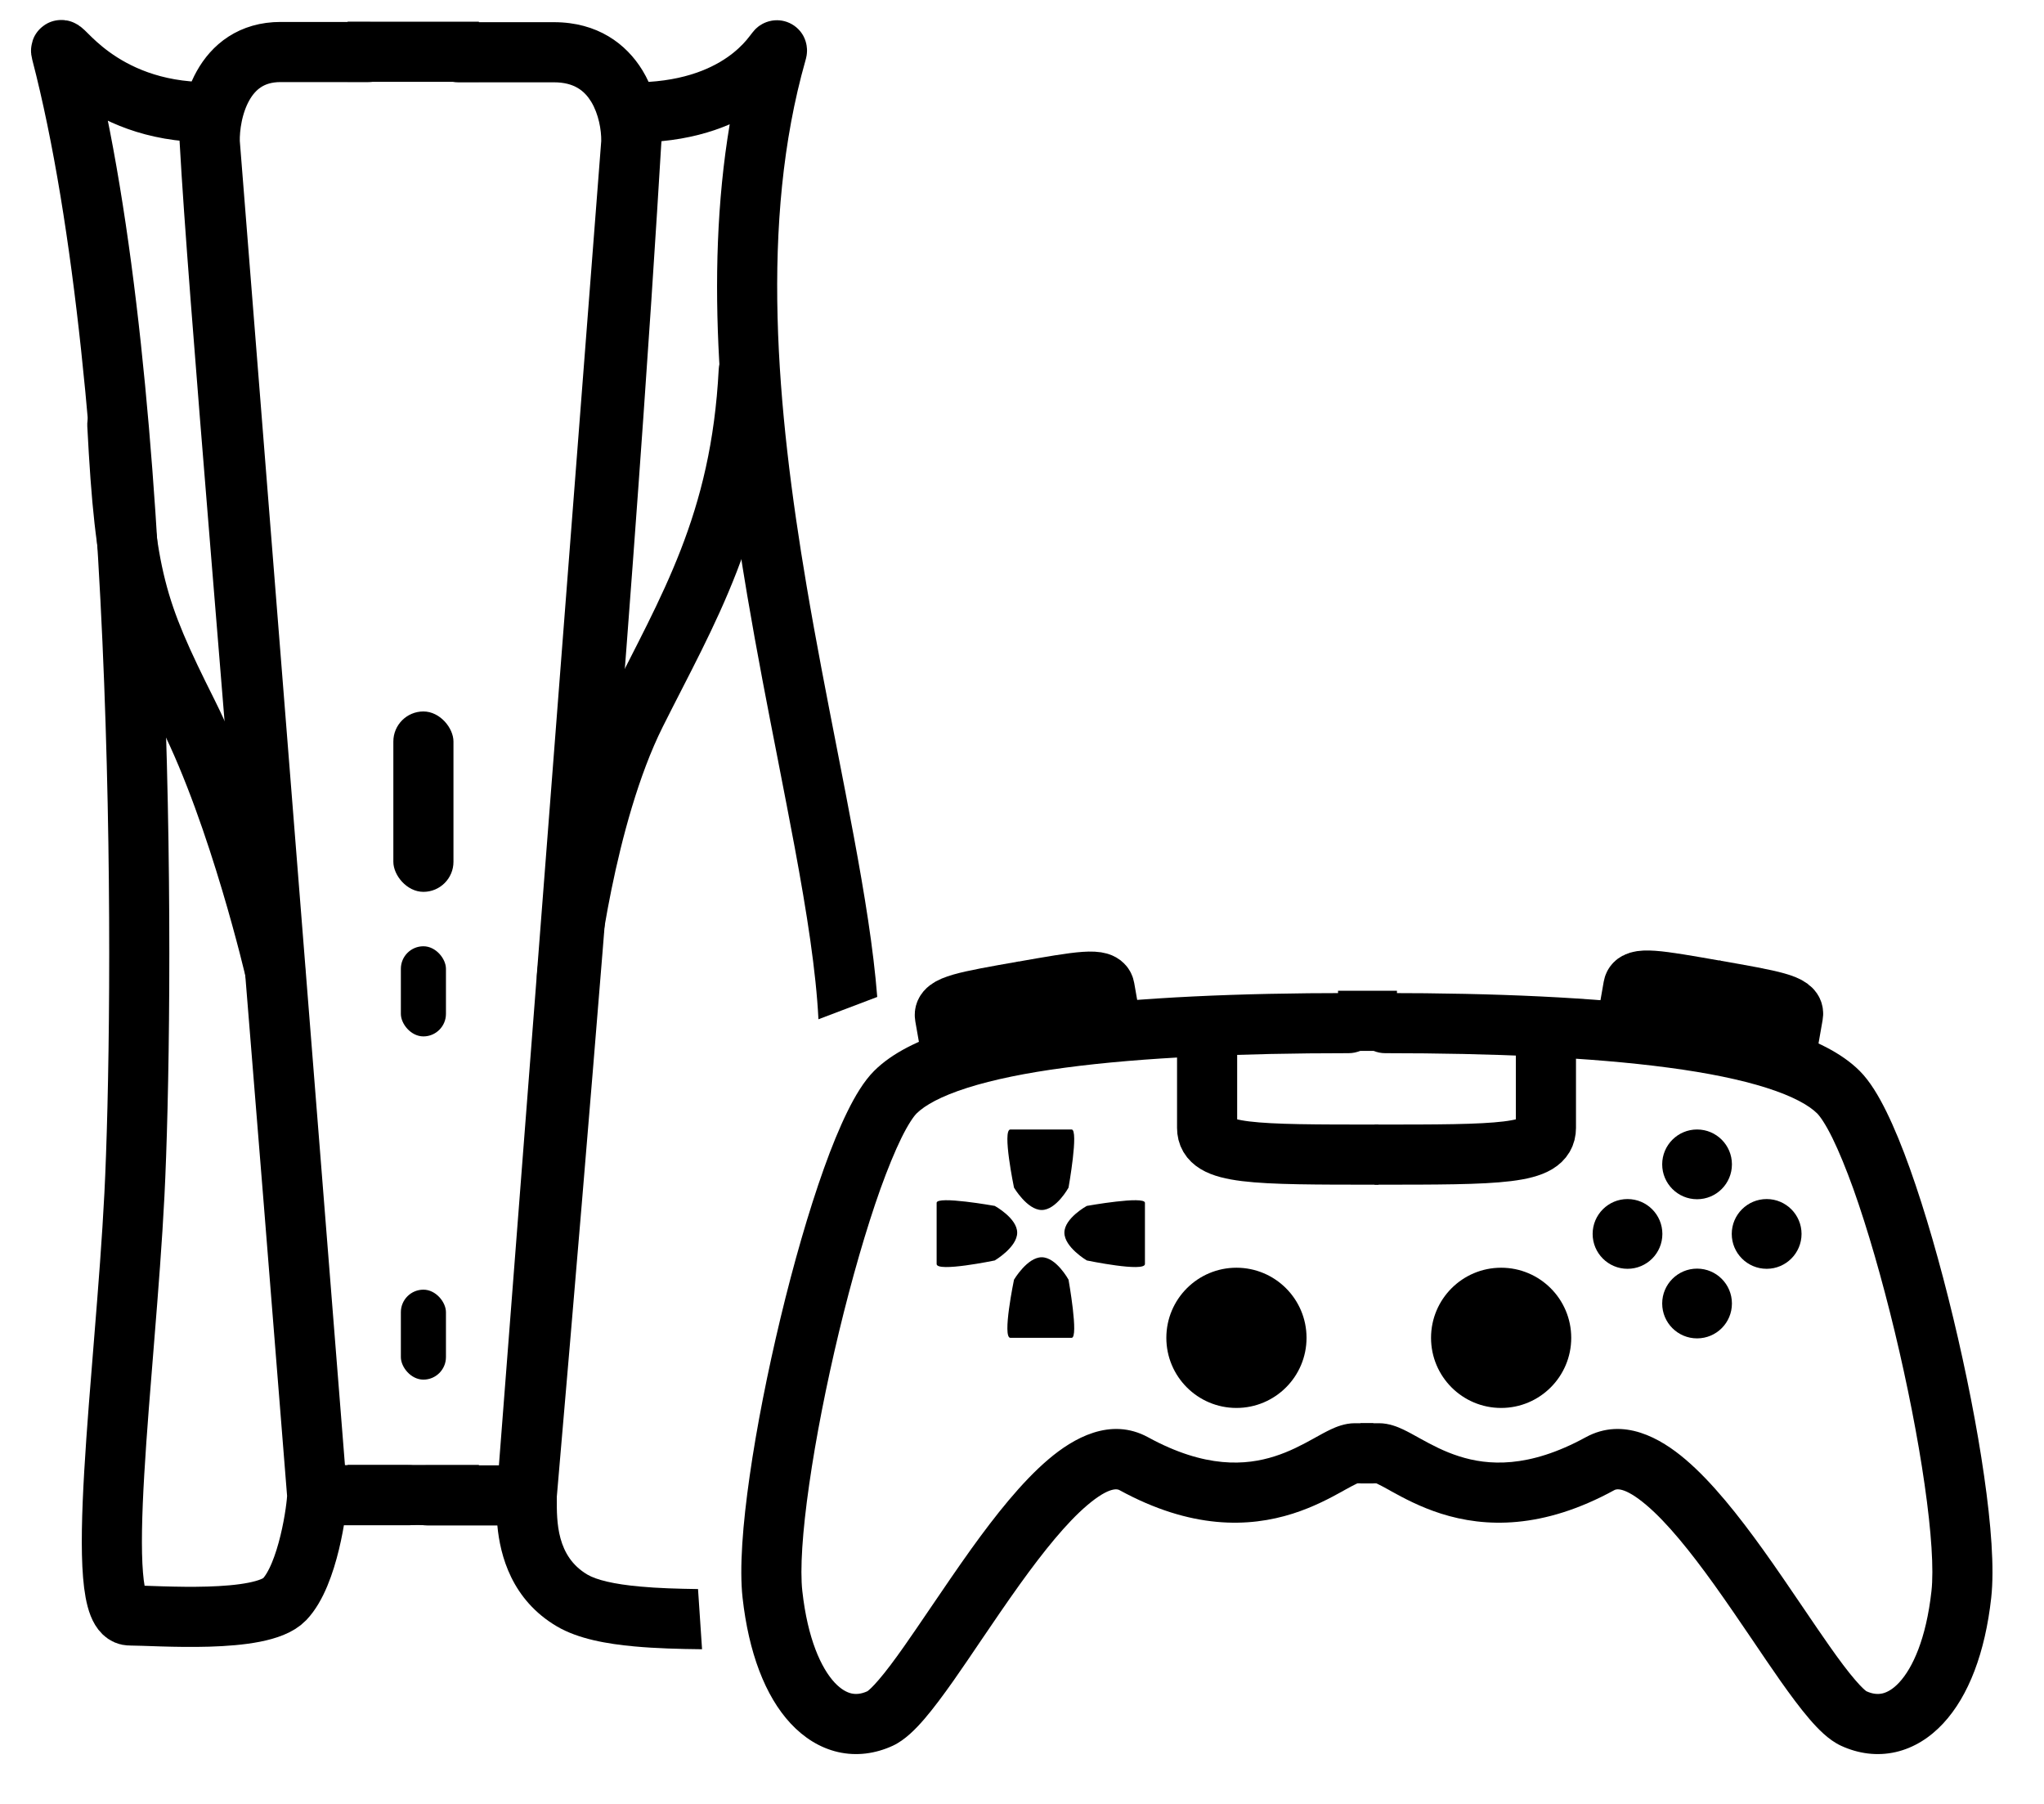 <svg width="34" height="30" viewBox="0 0 34 30" fill="none" xmlns="http://www.w3.org/2000/svg">
<path fill-rule="evenodd" clip-rule="evenodd" d="M12.431 9.91C12.004 7.386 11.708 4.628 12.138 2.067C11.829 2.2 11.454 2.305 11.003 2.348L10.999 2.4C10.846 4.932 10.473 10.903 9.262 24.891L9.262 24.921C9.26 25.308 9.259 25.884 9.77 26.186C9.919 26.274 10.208 26.346 10.645 26.385C10.943 26.413 11.271 26.422 11.611 26.427L11.678 27.428C11.301 27.424 10.912 27.414 10.554 27.381C10.102 27.34 9.618 27.257 9.262 27.047C8.512 26.605 8.319 25.87 8.273 25.369H7.104C6.828 25.369 6.604 25.145 6.604 24.869C6.604 24.593 6.828 24.369 7.104 24.369H8.299L10.001 2.345C10.004 2.163 9.958 1.897 9.834 1.692C9.724 1.513 9.554 1.369 9.215 1.369H9.212H9.21H9.207H9.204H9.201H9.199H9.196H9.193H9.19H9.188H9.185H9.182H9.179H9.176H9.174H9.171H9.168H9.165H9.163H9.16H9.157H9.154H9.151H9.149H9.146H9.143H9.14H9.137H9.135H9.132H9.129H9.126H9.123H9.12H9.118H9.115H9.112H9.109H9.106H9.103H9.101H9.098H9.095H9.092H9.089H9.086H9.084H9.081H9.078H9.075H9.072H9.069H9.066H9.064H9.061H9.058H9.055H9.052H9.049H9.046H9.043H9.041H9.038H9.035H9.032H9.029H9.026H9.023H9.02H9.018H9.015H9.012H9.009H9.006H9.003H9H8.997H8.994H8.991H8.988H8.986H8.983H8.98H8.977H8.974H8.971H8.968H8.965H8.962H8.959H8.956H8.953H8.95H8.947H8.944H8.942H8.939H8.936H8.933H8.93H8.927H8.924H8.921H8.918H8.915H8.912H8.909H8.906H8.903H8.9H8.897H8.894H8.891H8.888H8.885H8.882H8.879H8.876H8.873H8.87H8.867H8.864H8.861H8.858H8.855H8.852H8.849H8.846H8.843H8.84H8.837H8.834H8.831H8.828H8.825H8.822H8.819H8.816H8.813H8.81H8.807H8.804H8.801H8.798H8.795H8.792H8.789H8.786H8.783H8.78H8.777H8.774H8.771H8.768H8.765H8.762H8.759H8.756H8.753H8.75H8.746H8.743H8.74H8.737H8.734H8.731H8.728H8.725H8.722H8.719H8.716H8.713H8.71H8.707H8.704H8.701H8.697H8.694H8.691H8.688H8.685H8.682H8.679H8.676H8.673H8.67H8.667H8.664H8.66H8.657H8.654H8.651H8.648H8.645H8.642H8.639H8.636H8.633H8.63H8.626H8.623H8.62H8.617H8.614H8.611H8.608H8.605H8.602H8.598H8.595H8.592H8.589H8.586H8.583H8.58H8.577H8.573H8.57H8.567H8.564H8.561H8.558H8.555H8.552H8.548H8.545H8.542H8.539H8.536H8.533H8.53H8.526H8.523H8.52H8.517H8.514H8.511H8.508H8.504H8.501H8.498H8.495H8.492H8.489H8.485H8.482H8.479H8.476H8.473H8.47H8.467H8.463H8.46H8.457H8.454H8.451H8.448H8.444H8.441H8.438H8.435H8.432H8.429H8.425H8.422H8.419H8.416H8.413H8.409H8.406H8.403H8.4H8.397H8.394H8.39H8.387H8.384H8.381H8.378H8.374H8.371H8.368H8.365H8.362H8.359H8.355H8.352H8.349H8.346H8.343H8.339H8.336H8.333H8.33H8.327H8.323H8.32H8.317H8.314H8.311H8.307H8.304H8.301H8.298H8.295H8.291H8.288H8.285H8.282H8.279H8.275H8.272H8.269H8.266H8.262H8.259H8.256H8.253H8.25H8.246H8.243H8.24H8.237H8.234H8.23H8.227H8.224H8.221H8.217H8.214H8.211H8.208H8.205H8.201H8.198H8.195H8.192H8.188H8.185H8.182H8.179H8.176H8.172H8.169H8.166H8.163H8.159H8.156H8.153H8.15H8.147H8.143H8.14H8.137H8.134H8.13H8.127H8.124H8.121H8.117H8.114H8.111H8.108H8.105H8.101H8.098H8.095H8.092H8.088H8.085H8.082H8.079H8.075H8.072H8.069H8.066H8.062H8.059H8.056H8.053H8.05H8.046H8.043H8.04H8.037H8.033H8.03H8.027H8.024H8.02H8.017H8.014H8.011H8.007H8.004H8.001H7.998H7.994H7.991H7.988H7.985H7.981H7.978H7.975H7.972H7.969H7.965H7.962H7.959H7.956H7.952H7.949H7.946H7.943H7.939H7.936H7.933H7.93H7.926H7.923H7.92H7.917H7.913H7.91H7.907H7.904H7.9H7.897H7.894H7.891H7.887H7.884H7.881H7.878H7.874H7.871H7.868H7.865H7.862H7.858H7.855H7.852H7.849H7.845H7.842H7.839H7.836H7.832H7.829H7.826H7.823H7.819H7.816H7.813H7.81H7.806H7.803H7.8H7.797H7.793H7.79H7.787H7.784H7.78H7.777H7.774H7.771H7.768H7.764H7.761H7.758H7.755H7.751H7.748H7.745H7.742H7.738H7.735H7.732H7.729H7.725H7.722H7.719H7.716H7.713H7.709H7.706H7.703H7.7H7.696H7.693H7.69H7.687H7.683H7.68H7.677H7.674H7.671H7.667H7.664H7.661H7.658H7.654H7.651H7.648H7.645H7.642H7.638H7.635H7.632H7.629H7.625C7.349 1.369 7.125 1.146 7.125 0.869C7.125 0.593 7.349 0.369 7.625 0.369H7.629H7.632H7.635H7.638H7.642H7.645H7.648H7.651H7.654H7.658H7.661H7.664H7.667H7.671H7.674H7.677H7.68H7.683H7.687H7.69H7.693H7.696H7.7H7.703H7.706H7.709H7.713H7.716H7.719H7.722H7.725H7.729H7.732H7.735H7.738H7.742H7.745H7.748H7.751H7.755H7.758H7.761H7.764H7.768H7.771H7.774H7.777H7.78H7.784H7.787H7.79H7.793H7.797H7.8H7.803H7.806H7.81H7.813H7.816H7.819H7.823H7.826H7.829H7.832H7.836H7.839H7.842H7.845H7.849H7.852H7.855H7.858H7.862H7.865H7.868H7.871H7.874H7.878H7.881H7.884H7.887H7.891H7.894H7.897H7.9H7.904H7.907H7.91H7.913H7.917H7.92H7.923H7.926H7.93H7.933H7.936H7.939H7.943H7.946H7.949H7.952H7.956H7.959H7.962H7.965H7.969H7.972H7.975H7.978H7.981H7.985H7.988H7.991H7.994H7.998H8.001H8.004H8.007H8.011H8.014H8.017H8.02H8.024H8.027H8.03H8.033H8.037H8.04H8.043H8.046H8.05H8.053H8.056H8.059H8.062H8.066H8.069H8.072H8.075H8.079H8.082H8.085H8.088H8.092H8.095H8.098H8.101H8.105H8.108H8.111H8.114H8.117H8.121H8.124H8.127H8.13H8.134H8.137H8.14H8.143H8.147H8.15H8.153H8.156H8.159H8.163H8.166H8.169H8.172H8.176H8.179H8.182H8.185H8.188H8.192H8.195H8.198H8.201H8.205H8.208H8.211H8.214H8.217H8.221H8.224H8.227H8.23H8.234H8.237H8.24H8.243H8.246H8.25H8.253H8.256H8.259H8.262H8.266H8.269H8.272H8.275H8.279H8.282H8.285H8.288H8.291H8.295H8.298H8.301H8.304H8.307H8.311H8.314H8.317H8.32H8.323H8.327H8.33H8.333H8.336H8.339H8.343H8.346H8.349H8.352H8.355H8.359H8.362H8.365H8.368H8.371H8.374H8.378H8.381H8.384H8.387H8.39H8.394H8.397H8.4H8.403H8.406H8.409H8.413H8.416H8.419H8.422H8.425H8.429H8.432H8.435H8.438H8.441H8.444H8.448H8.451H8.454H8.457H8.46H8.463H8.467H8.47H8.473H8.476H8.479H8.482H8.485H8.489H8.492H8.495H8.498H8.501H8.504H8.508H8.511H8.514H8.517H8.52H8.523H8.526H8.53H8.533H8.536H8.539H8.542H8.545H8.548H8.552H8.555H8.558H8.561H8.564H8.567H8.57H8.573H8.577H8.58H8.583H8.586H8.589H8.592H8.595H8.598H8.602H8.605H8.608H8.611H8.614H8.617H8.62H8.623H8.626H8.63H8.633H8.636H8.639H8.642H8.645H8.648H8.651H8.654H8.657H8.66H8.664H8.667H8.67H8.673H8.676H8.679H8.682H8.685H8.688H8.691H8.694H8.697H8.701H8.704H8.707H8.71H8.713H8.716H8.719H8.722H8.725H8.728H8.731H8.734H8.737H8.74H8.743H8.746H8.75H8.753H8.756H8.759H8.762H8.765H8.768H8.771H8.774H8.777H8.78H8.783H8.786H8.789H8.792H8.795H8.798H8.801H8.804H8.807H8.81H8.813H8.816H8.819H8.822H8.825H8.828H8.831H8.834H8.837H8.84H8.843H8.846H8.849H8.852H8.855H8.858H8.861H8.864H8.867H8.87H8.873H8.876H8.879H8.882H8.885H8.888H8.891H8.894H8.897H8.9H8.903H8.906H8.909H8.912H8.915H8.918H8.921H8.924H8.927H8.93H8.933H8.936H8.939H8.942H8.944H8.947H8.95H8.953H8.956H8.959H8.962H8.965H8.968H8.971H8.974H8.977H8.98H8.983H8.986H8.988H8.991H8.994H8.997H9H9.003H9.006H9.009H9.012H9.015H9.018H9.02H9.023H9.026H9.029H9.032H9.035H9.038H9.041H9.043H9.046H9.049H9.052H9.055H9.058H9.061H9.064H9.066H9.069H9.072H9.075H9.078H9.081H9.084H9.086H9.089H9.092H9.095H9.098H9.101H9.103H9.106H9.109H9.112H9.115H9.118H9.12H9.123H9.126H9.129H9.132H9.135H9.137H9.14H9.143H9.146H9.149H9.151H9.154H9.157H9.16H9.163H9.165H9.168H9.171H9.174H9.176H9.179H9.182H9.185H9.188H9.19H9.193H9.196H9.199H9.201H9.204H9.207H9.21H9.212H9.215C9.937 0.369 10.416 0.726 10.688 1.172C10.726 1.234 10.759 1.298 10.789 1.362C11.517 1.316 11.949 1.076 12.191 0.884C12.328 0.775 12.414 0.674 12.461 0.612C12.473 0.598 12.482 0.586 12.491 0.574L12.495 0.568L12.496 0.567C12.502 0.56 12.527 0.526 12.553 0.498C12.561 0.489 12.581 0.468 12.609 0.446L12.61 0.445C12.627 0.432 12.707 0.368 12.832 0.345C12.908 0.331 13.019 0.329 13.136 0.384C13.253 0.439 13.325 0.527 13.364 0.599C13.426 0.715 13.424 0.823 13.424 0.845L13.424 0.847C13.423 0.905 13.412 0.954 13.409 0.963L13.409 0.964C13.405 0.981 13.401 0.996 13.398 1.006C12.635 3.691 12.918 6.794 13.417 9.743C13.575 10.678 13.752 11.579 13.921 12.445L13.921 12.445L13.921 12.445C14.019 12.947 14.115 13.437 14.203 13.914C14.381 14.873 14.529 15.777 14.592 16.58L13.614 16.951C13.574 16.151 13.423 15.19 13.22 14.096C13.135 13.639 13.041 13.158 12.944 12.66L12.944 12.659L12.944 12.659C12.772 11.783 12.591 10.854 12.431 9.91Z" fill="black"/>
<path d="M5.276 24.866C4.164 10.866 3.63 4.895 3.489 2.365M5.276 24.866L3.489 2.365M5.276 24.866H6.797M5.276 24.866C5.276 25.064 5.126 26.189 4.733 26.598C4.34 27.007 2.605 26.866 2.16 26.866C1.519 26.866 2.084 22.866 2.236 19.866C2.388 16.866 2.479 6.465 1.02 0.865C0.954 0.615 1.628 1.865 3.452 1.865C3.466 2.007 3.479 2.173 3.489 2.365M3.489 2.365C3.477 1.865 3.695 0.865 4.668 0.865C5.098 0.865 5.622 0.865 6.126 0.865" stroke="black" stroke-linecap="round"/>
<path d="M11.955 6.144C11.969 5.868 12.204 5.656 12.48 5.67C12.755 5.684 12.967 5.919 12.953 6.195L11.955 6.144ZM9.928 16.289C9.898 16.564 9.652 16.762 9.377 16.733C9.103 16.703 8.904 16.457 8.934 16.183L9.928 16.289ZM12.953 6.195C12.816 8.866 11.872 10.392 11.023 12.09L10.129 11.643C11.003 9.894 11.83 8.565 11.955 6.144L12.953 6.195ZM11.023 12.09C10.622 12.893 10.346 13.934 10.17 14.797C10.083 15.225 10.022 15.6 9.983 15.868C9.964 16.001 9.95 16.108 9.941 16.18C9.936 16.217 9.933 16.245 9.931 16.263C9.93 16.272 9.929 16.279 9.928 16.283C9.928 16.286 9.928 16.287 9.928 16.288C9.928 16.288 9.928 16.289 9.928 16.289C9.928 16.289 9.928 16.289 9.928 16.289C9.928 16.289 9.928 16.289 9.928 16.289C9.928 16.289 9.928 16.289 9.431 16.236C8.934 16.183 8.934 16.182 8.934 16.182C8.934 16.182 8.934 16.182 8.934 16.182C8.934 16.182 8.934 16.182 8.934 16.181C8.934 16.181 8.934 16.18 8.934 16.18C8.934 16.178 8.934 16.176 8.935 16.173C8.935 16.167 8.936 16.159 8.937 16.148C8.94 16.127 8.943 16.096 8.948 16.057C8.958 15.978 8.973 15.865 8.994 15.723C9.035 15.441 9.099 15.047 9.19 14.598C9.371 13.708 9.668 12.565 10.129 11.643L11.023 12.09Z" fill="black"/>
<path d="M2.451 7.038C2.437 6.762 2.202 6.55 1.926 6.564C1.65 6.579 1.438 6.814 1.452 7.089L2.451 7.038ZM4.09 16.265C4.152 16.534 4.421 16.702 4.69 16.64C4.959 16.577 5.127 16.309 5.064 16.04L4.09 16.265ZM1.452 7.089C1.518 8.365 1.597 9.178 1.779 9.896C1.962 10.621 2.245 11.227 2.676 12.09L3.571 11.643C3.14 10.783 2.902 10.261 2.748 9.651C2.592 9.036 2.516 8.309 2.451 7.038L1.452 7.089ZM2.676 12.09C3.088 12.913 3.441 13.952 3.694 14.799C3.82 15.22 3.919 15.588 3.987 15.85C4.021 15.981 4.047 16.086 4.064 16.157C4.073 16.193 4.08 16.22 4.084 16.238C4.086 16.248 4.088 16.254 4.089 16.259C4.089 16.261 4.09 16.263 4.09 16.264C4.09 16.264 4.09 16.265 4.09 16.265C4.09 16.265 4.09 16.265 4.09 16.265C4.09 16.265 4.09 16.265 4.09 16.265C4.09 16.265 4.09 16.265 4.577 16.152C5.064 16.04 5.064 16.04 5.064 16.04C5.064 16.04 5.064 16.04 5.064 16.039C5.064 16.039 5.064 16.039 5.064 16.039C5.064 16.038 5.064 16.038 5.064 16.037C5.064 16.036 5.063 16.034 5.062 16.031C5.061 16.026 5.059 16.018 5.057 16.008C5.052 15.988 5.045 15.958 5.036 15.921C5.018 15.845 4.991 15.736 4.955 15.6C4.885 15.328 4.783 14.948 4.653 14.513C4.394 13.648 4.021 12.544 3.571 11.643L2.676 12.09Z" fill="black"/>
<line x1="5.782" y1="24.863" x2="7.966" y2="24.863" stroke="black"/>
<line x1="5.782" y1="0.861" x2="7.966" y2="0.861" stroke="black"/>
<rect x="6.543" y="11.832" width="1" height="3" rx="0.5" fill="black"/>
<rect x="6.668" y="15.737" width="0.75" height="1.499" rx="0.375" fill="black"/>
<rect x="6.668" y="21.448" width="0.75" height="1.496" rx="0.375" fill="black"/>
<path fill-rule="evenodd" clip-rule="evenodd" d="M17.586 16.765C18.946 16.583 20.637 16.515 22.433 16.515C22.709 16.515 22.933 16.739 22.933 17.015C22.933 17.291 22.709 17.515 22.433 17.515C20.654 17.515 19.014 17.583 17.718 17.756C17.07 17.842 16.522 17.954 16.091 18.091C15.649 18.231 15.382 18.383 15.246 18.518C15.196 18.569 15.108 18.694 14.993 18.927C14.884 19.15 14.767 19.435 14.646 19.77C14.407 20.44 14.166 21.279 13.956 22.15C13.747 23.02 13.571 23.913 13.46 24.689C13.346 25.479 13.306 26.104 13.346 26.461C13.434 27.255 13.66 27.742 13.883 27.982C13.991 28.097 14.088 28.146 14.163 28.163C14.236 28.179 14.323 28.175 14.431 28.125C14.43 28.126 14.431 28.125 14.434 28.122C14.448 28.112 14.507 28.065 14.617 27.936C14.738 27.796 14.88 27.606 15.043 27.374C15.17 27.194 15.316 26.978 15.472 26.749C15.691 26.427 15.928 26.078 16.153 25.764C16.552 25.209 16.994 24.648 17.438 24.271C17.848 23.922 18.469 23.559 19.098 23.903C20.052 24.425 20.728 24.37 21.2 24.22C21.45 24.141 21.658 24.03 21.85 23.924C21.861 23.918 21.872 23.912 21.884 23.905C21.965 23.86 22.055 23.81 22.136 23.772C22.217 23.734 22.366 23.669 22.535 23.669H22.844V24.669H22.58C22.575 24.671 22.569 24.674 22.562 24.677C22.513 24.7 22.455 24.732 22.367 24.78C22.357 24.786 22.346 24.793 22.334 24.799C22.135 24.909 21.853 25.062 21.503 25.173C20.774 25.404 19.815 25.436 18.618 24.78C18.596 24.768 18.464 24.711 18.085 25.033C17.741 25.325 17.359 25.799 16.965 26.347C16.735 26.668 16.525 26.978 16.321 27.278C16.166 27.507 16.015 27.731 15.861 27.95C15.693 28.188 15.529 28.41 15.376 28.588C15.238 28.748 15.057 28.937 14.85 29.033C14.561 29.166 14.249 29.208 13.941 29.138C13.636 29.068 13.37 28.897 13.152 28.663C12.725 28.205 12.453 27.477 12.352 26.572C12.297 26.079 12.355 25.345 12.47 24.547C12.586 23.735 12.769 22.811 12.984 21.916C13.199 21.022 13.45 20.146 13.705 19.433C13.832 19.077 13.964 18.754 14.096 18.486C14.223 18.228 14.369 17.981 14.539 17.811C14.843 17.507 15.292 17.295 15.788 17.138C16.295 16.976 16.906 16.855 17.586 16.765ZM22.601 24.66C22.601 24.66 22.6 24.661 22.599 24.661Z" fill="black"/>
<path fill-rule="evenodd" clip-rule="evenodd" d="M27.888 16.765C26.528 16.583 24.837 16.515 23.041 16.515C22.765 16.515 22.541 16.739 22.541 17.015C22.541 17.291 22.765 17.515 23.041 17.515C24.82 17.515 26.46 17.583 27.756 17.756C28.404 17.842 28.952 17.954 29.383 18.091C29.825 18.231 30.092 18.383 30.228 18.518C30.278 18.569 30.366 18.694 30.481 18.927C30.59 19.15 30.707 19.435 30.828 19.77C31.067 20.44 31.308 21.279 31.518 22.15C31.727 23.02 31.903 23.913 32.014 24.689C32.128 25.479 32.168 26.104 32.128 26.461C32.04 27.255 31.814 27.742 31.59 27.982C31.483 28.097 31.386 28.146 31.311 28.163C31.238 28.179 31.151 28.175 31.043 28.125C31.044 28.126 31.044 28.125 31.04 28.122C31.026 28.112 30.967 28.065 30.857 27.936C30.736 27.796 30.594 27.606 30.431 27.374C30.304 27.194 30.158 26.978 30.002 26.749C29.783 26.427 29.547 26.078 29.321 25.764C28.922 25.209 28.48 24.648 28.036 24.271C27.626 23.922 27.005 23.559 26.376 23.903C25.422 24.425 24.746 24.37 24.274 24.22C24.024 24.141 23.816 24.03 23.624 23.924C23.613 23.918 23.602 23.912 23.59 23.905C23.509 23.86 23.419 23.81 23.338 23.772C23.257 23.734 23.108 23.669 22.939 23.669H22.63V24.669H22.894C22.899 24.671 22.905 24.674 22.912 24.677C22.961 24.7 23.019 24.732 23.107 24.78C23.117 24.786 23.128 24.793 23.14 24.799C23.339 24.909 23.621 25.062 23.971 25.173C24.7 25.404 25.659 25.436 26.856 24.78C26.878 24.768 27.01 24.711 27.389 25.033C27.733 25.325 28.115 25.799 28.509 26.347C28.739 26.668 28.949 26.978 29.153 27.278C29.308 27.507 29.459 27.731 29.613 27.95C29.781 28.188 29.945 28.41 30.098 28.588C30.236 28.748 30.416 28.937 30.624 29.033C30.913 29.166 31.224 29.208 31.533 29.138C31.838 29.068 32.104 28.897 32.322 28.663C32.749 28.205 33.022 27.477 33.122 26.572C33.177 26.079 33.119 25.345 33.004 24.547C32.888 23.735 32.705 22.811 32.49 21.916C32.275 21.022 32.024 20.146 31.769 19.433C31.642 19.077 31.51 18.754 31.378 18.486C31.251 18.228 31.105 17.981 30.935 17.811C30.631 17.507 30.182 17.295 29.686 17.138C29.179 16.976 28.568 16.855 27.888 16.765ZM22.873 24.66C22.873 24.66 22.874 24.661 22.875 24.661Z" fill="black"/>
<path fill-rule="evenodd" clip-rule="evenodd" d="M17.825 18.784L16.807 18.784C16.666 18.784 16.867 19.751 16.867 19.751C16.867 19.751 17.087 20.123 17.328 20.123C17.57 20.123 17.774 19.751 17.774 19.751C17.774 19.751 17.947 18.784 17.825 18.784ZM17.825 22.249H16.807C16.666 22.249 16.867 21.282 16.867 21.282C16.867 21.282 17.087 20.909 17.328 20.909C17.57 20.909 17.774 21.282 17.774 21.282C17.774 21.282 17.947 22.249 17.825 22.249ZM15.58 21.021L15.58 20.004C15.58 19.882 16.547 20.055 16.547 20.055C16.547 20.055 16.92 20.259 16.92 20.5C16.92 20.742 16.547 20.962 16.547 20.962C16.547 20.962 15.58 21.163 15.58 21.021ZM19.045 20.004V21.021C19.045 21.163 18.078 20.962 18.078 20.962C18.078 20.962 17.705 20.742 17.705 20.5C17.705 20.259 18.078 20.055 18.078 20.055C18.078 20.055 19.045 19.882 19.045 20.004Z" fill="black"/>
<circle cx="20.567" cy="22.249" r="1.166" fill="black"/>
<circle cx="24.97" cy="22.249" r="1.166" fill="black"/>
<path fill-rule="evenodd" clip-rule="evenodd" d="M28.809 19.364C28.809 19.044 28.55 18.784 28.229 18.784C27.909 18.784 27.649 19.044 27.649 19.364C27.649 19.684 27.909 19.944 28.229 19.944C28.55 19.944 28.809 19.684 28.809 19.364ZM27.072 21.101C27.393 21.101 27.652 20.841 27.652 20.521C27.652 20.201 27.393 19.941 27.072 19.941C26.752 19.941 26.492 20.201 26.492 20.521C26.492 20.841 26.752 21.101 27.072 21.101ZM29.387 21.101C29.707 21.101 29.967 20.841 29.967 20.521C29.967 20.201 29.707 19.941 29.387 19.941C29.066 19.941 28.806 20.201 28.806 20.521C28.806 20.841 29.066 21.101 29.387 21.101ZM28.229 21.098C28.55 21.098 28.809 21.358 28.809 21.678C28.809 21.999 28.55 22.258 28.229 22.258C27.909 22.258 27.649 21.999 27.649 21.678C27.649 21.358 27.909 21.098 28.229 21.098Z" fill="black"/>
<path d="M20.079 17.408V18.758C20.079 19.202 20.842 19.202 22.93 19.202" stroke="black"/>
<path d="M25.715 17.408V18.758C25.715 19.202 24.952 19.202 22.864 19.202" stroke="black"/>
<path d="M18.471 16.985L18.374 16.434C18.342 16.253 17.983 16.316 16.998 16.489" stroke="black"/>
<path d="M15.815 17.452L15.718 16.901C15.686 16.72 16.045 16.656 17.03 16.483" stroke="black"/>
<path d="M27.076 16.942L27.169 16.411C27.2 16.236 27.56 16.299 28.544 16.472" stroke="black"/>
<path d="M29.732 17.408L29.825 16.877C29.856 16.702 29.497 16.639 28.512 16.466" stroke="black"/>
<line x1="22.257" y1="16.977" x2="23.237" y2="16.977" stroke="black"/>
</svg>
